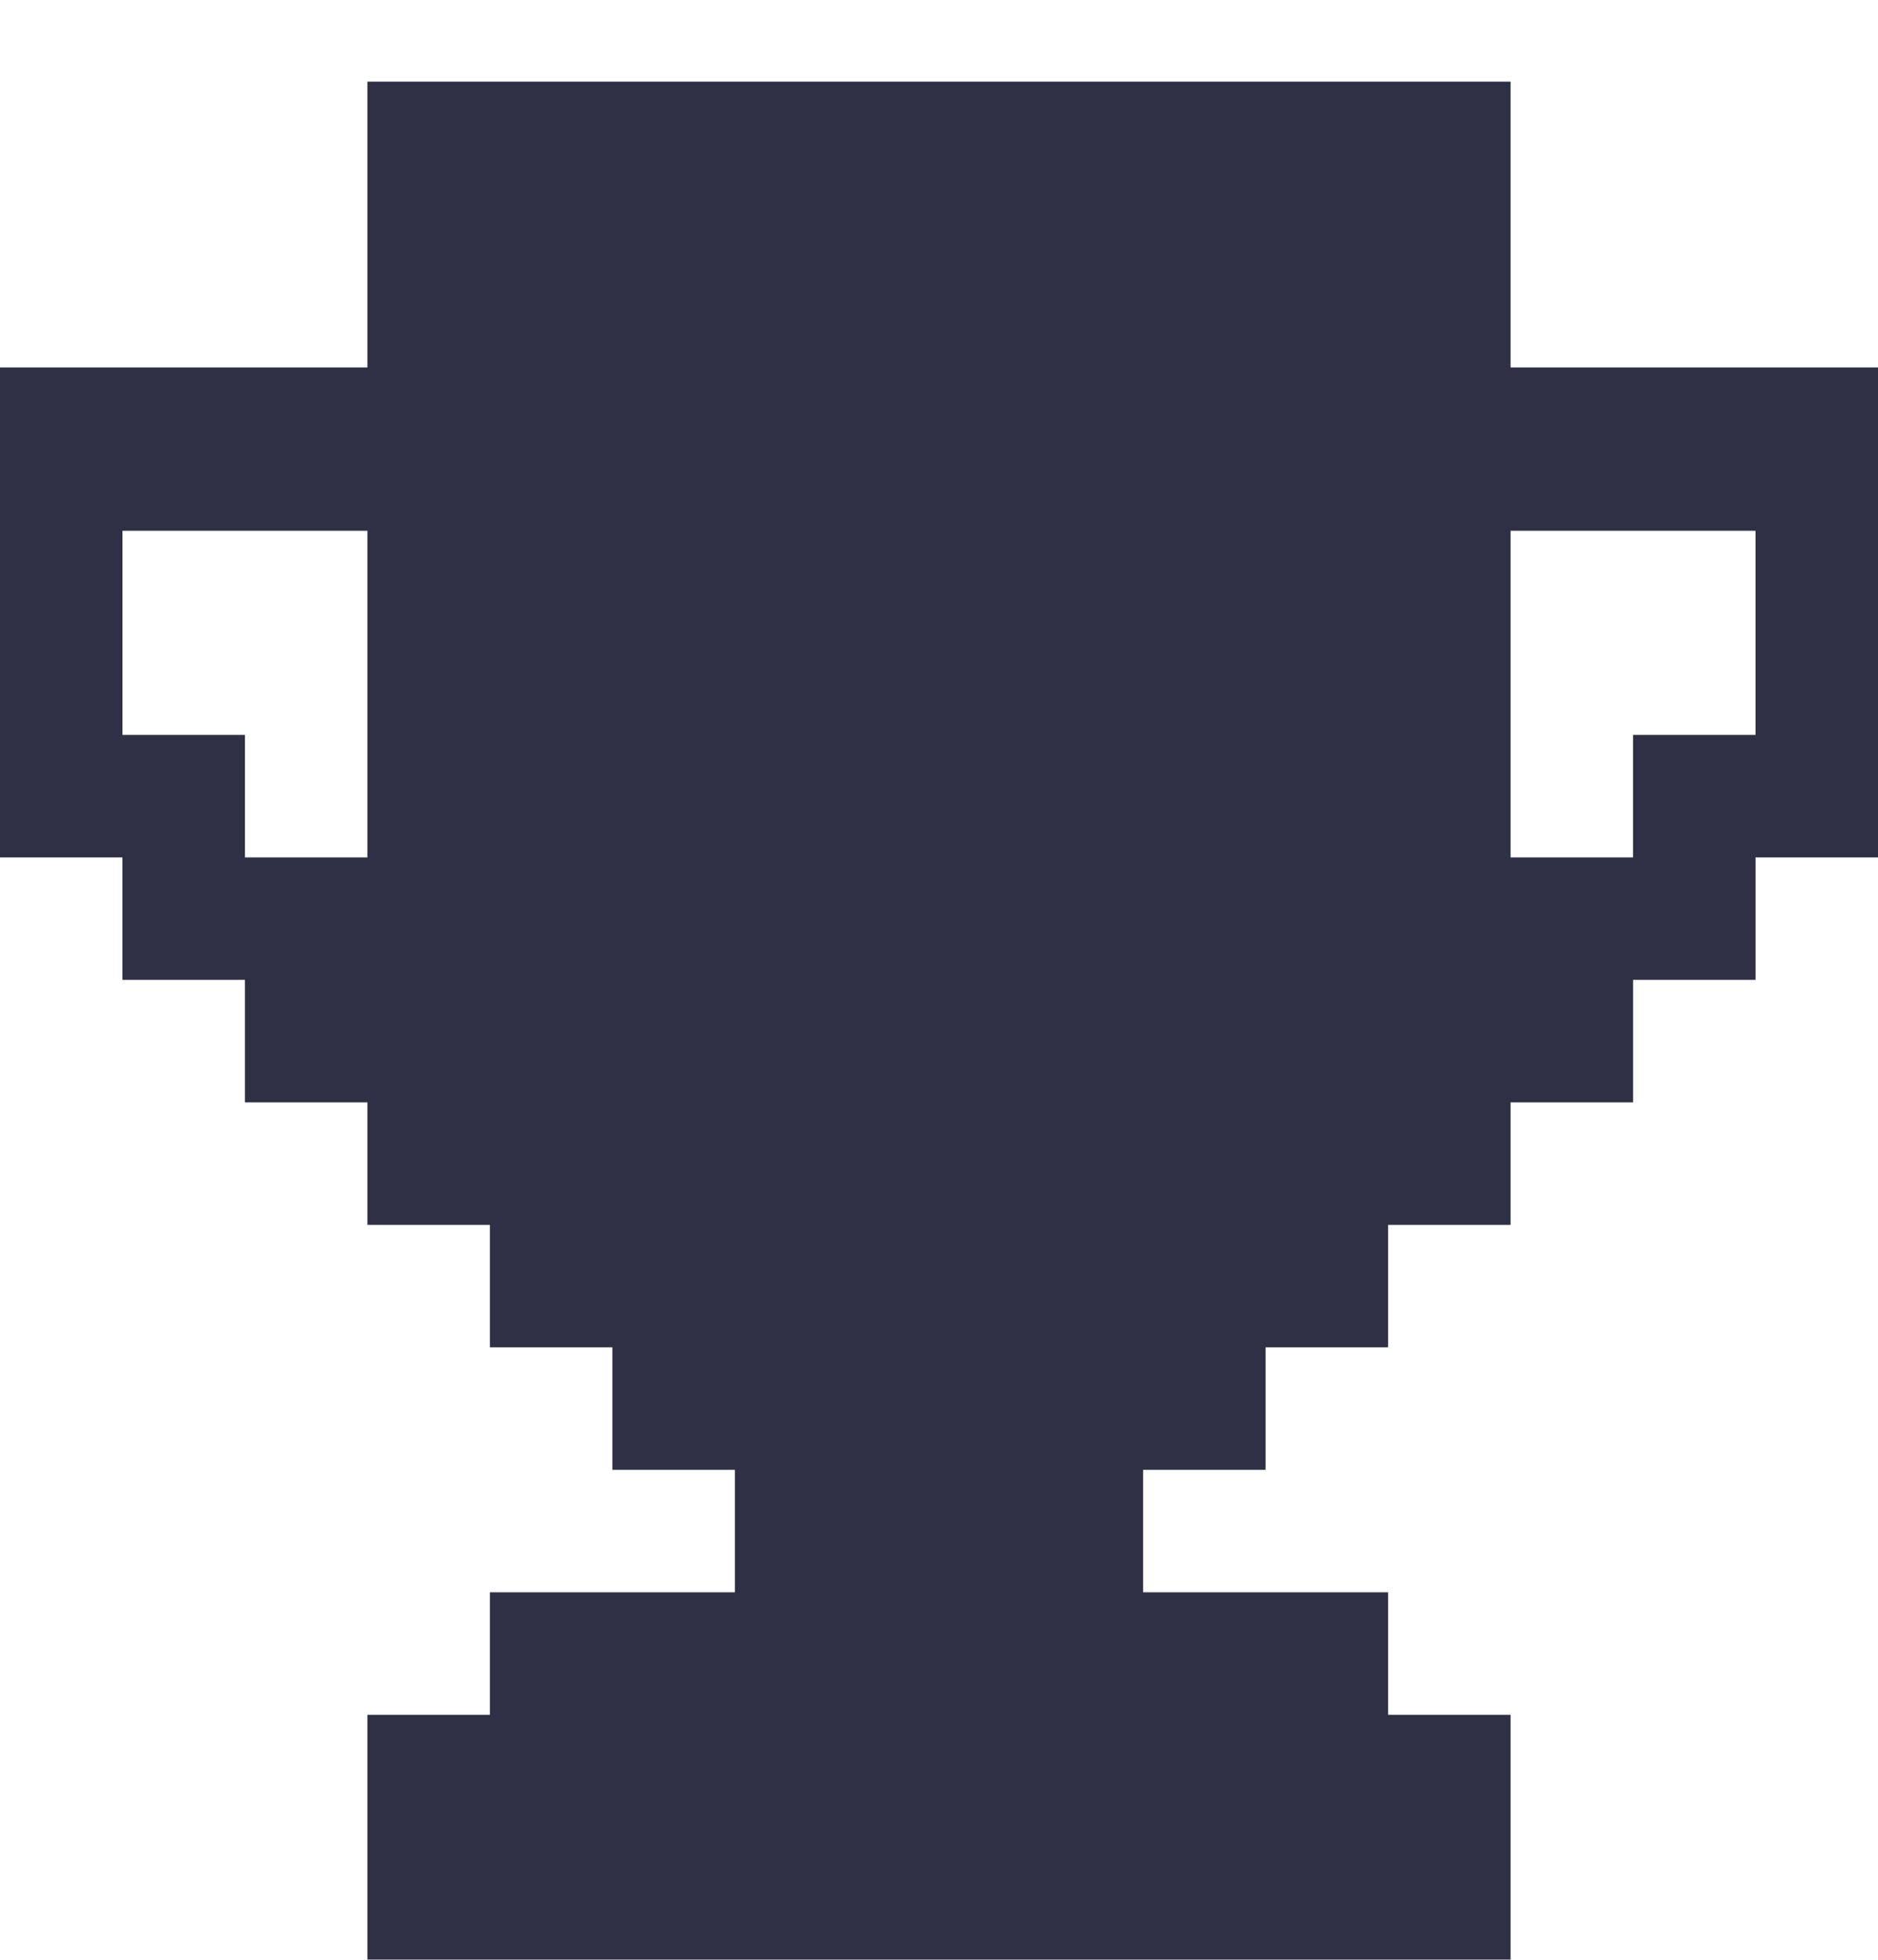<svg xmlns="http://www.w3.org/2000/svg" width="23" height="24" fill="none" viewBox="0 0 23 24">
    <path fill="#2F3045" d="M18.5 3.5V0h-14v3.5H0v6h1.5V11H3v1.5h1.5V14H6v1.5h1.5V17H9v1.5H6V20H4.5v3h14v-3H17v-1.5h-3V17h1.5v-1.5H17V14h1.5v-1.5H20V11h1.5V9.5H23v-6h-4.5zm-14 6H3V8H1.5V5.5h3v4zm17-1.5H20v1.5h-1.5v-4h3V8z" filter="url(#a)"/>
    <defs>
        <filter id="a" width="23" height="24" x="0" y="0" color-interpolation-filters="sRGB" filterUnits="userSpaceOnUse">
            <feFlood flood-opacity="0" result="BackgroundImageFix"/>
            <feColorMatrix in="SourceAlpha" values="0 0 0 0 0 0 0 0 0 0 0 0 0 0 0 0 0 0 127 0"/>
            <feOffset dy="1"/>
            <feColorMatrix values="0 0 0 0 0 0 0 0 0 0 0 0 0 0 0 0 0 0 0.25 0"/>
            <feBlend in2="BackgroundImageFix" result="effect1_dropShadow"/>
            <feBlend in="SourceGraphic" in2="effect1_dropShadow" result="shape"/>
        </filter>
    </defs>
</svg>
